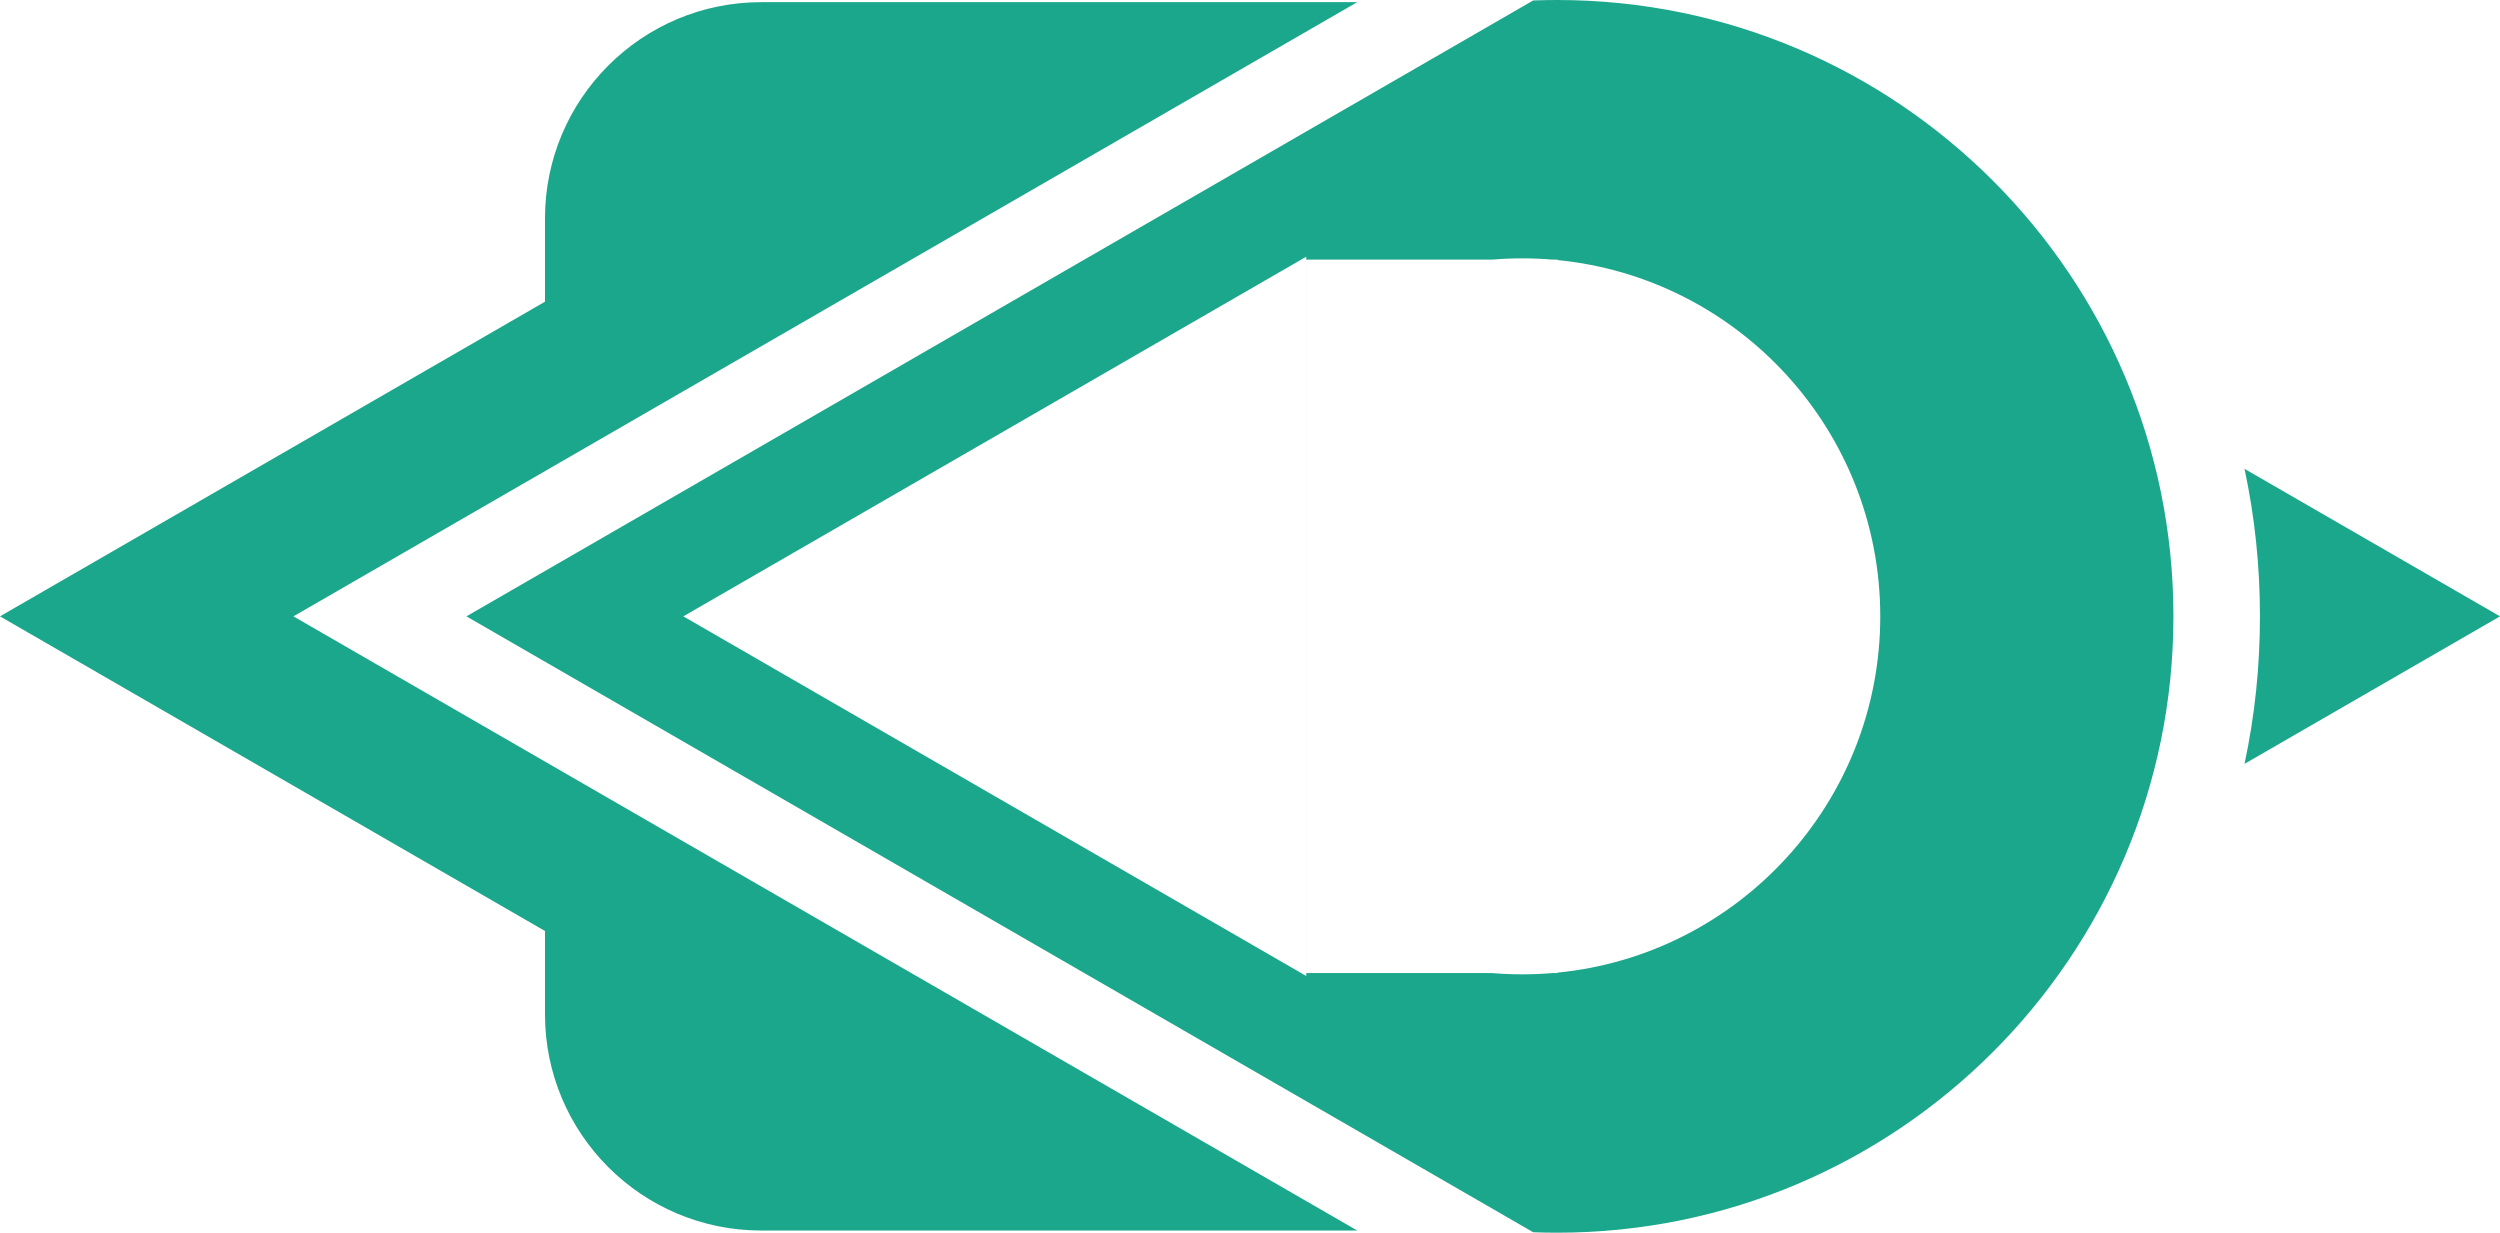 <?xml version="1.0" encoding="UTF-8" standalone="no"?>
<svg xmlns="http://www.w3.org/2000/svg" xmlns:xlink="http://www.w3.org/1999/xlink" version="1.1" width="2.89in" height="1.425in" viewBox="0 0 208.08 102.6">
Logo 2.0 - Component A
<g  fill="#1ba78b">
<path d="M112.965 0.18 L29.822 48.182 L24.422 51.3 L112.965 102.42 L63.36 102.42 C53.419 102.42 45.36 94.361 45.36 84.42 L45.36 77.489 L0.0 51.3 L45.36 25.111 L45.36 18.18 C45.36 8.239 53.419 0.18 63.36 0.18 L112.965 0.18 Z M127.611 0.038 L38.822 51.3 L127.611 102.562 C128.271 102.587 128.934 102.6 129.6 102.6 C157.913 102.6 180.9 79.613 180.9 51.3 C180.9 22.987 157.913 0.0 129.6 0.0 C128.934 0.0 128.271 0.013 127.611 0.038 Z M108.722 21.366 L56.875 51.3 L108.722 81.234 L108.722 80.991 L124.191 80.991 C125.019 81.061 125.856 81.096 126.702 81.096 C127.548 81.096 128.385 81.061 129.213 80.991 L129.629 80.991 L129.629 80.954 C144.703 79.481 156.498 66.757 156.498 51.3 C156.498 35.843 144.703 23.119 129.629 21.646 L129.629 21.609 L129.213 21.609 C128.385 21.539 127.548 21.504 126.702 21.504 C125.856 21.504 125.019 21.539 124.191 21.609 L108.722 21.609 L108.722 21.366 Z M108.722 21.609 L108.722 80.991 L108.72 80.991 L108.72 21.609 L108.722 21.609 Z "  fill-rule="evenodd" stroke="none" />
<path d="M186.816 63.577 C187.672 59.579 188.1 55.487 188.1 51.3 L188.1 51.3 C188.1 47.113 187.672 43.021 186.816 39.023 L208.08 51.3 L186.816 63.577 Z "  fill-rule="evenodd" stroke="none" />
</g>
<defs>


</defs>
</svg>
<!--
Generator: Cuttle.xyz
-->